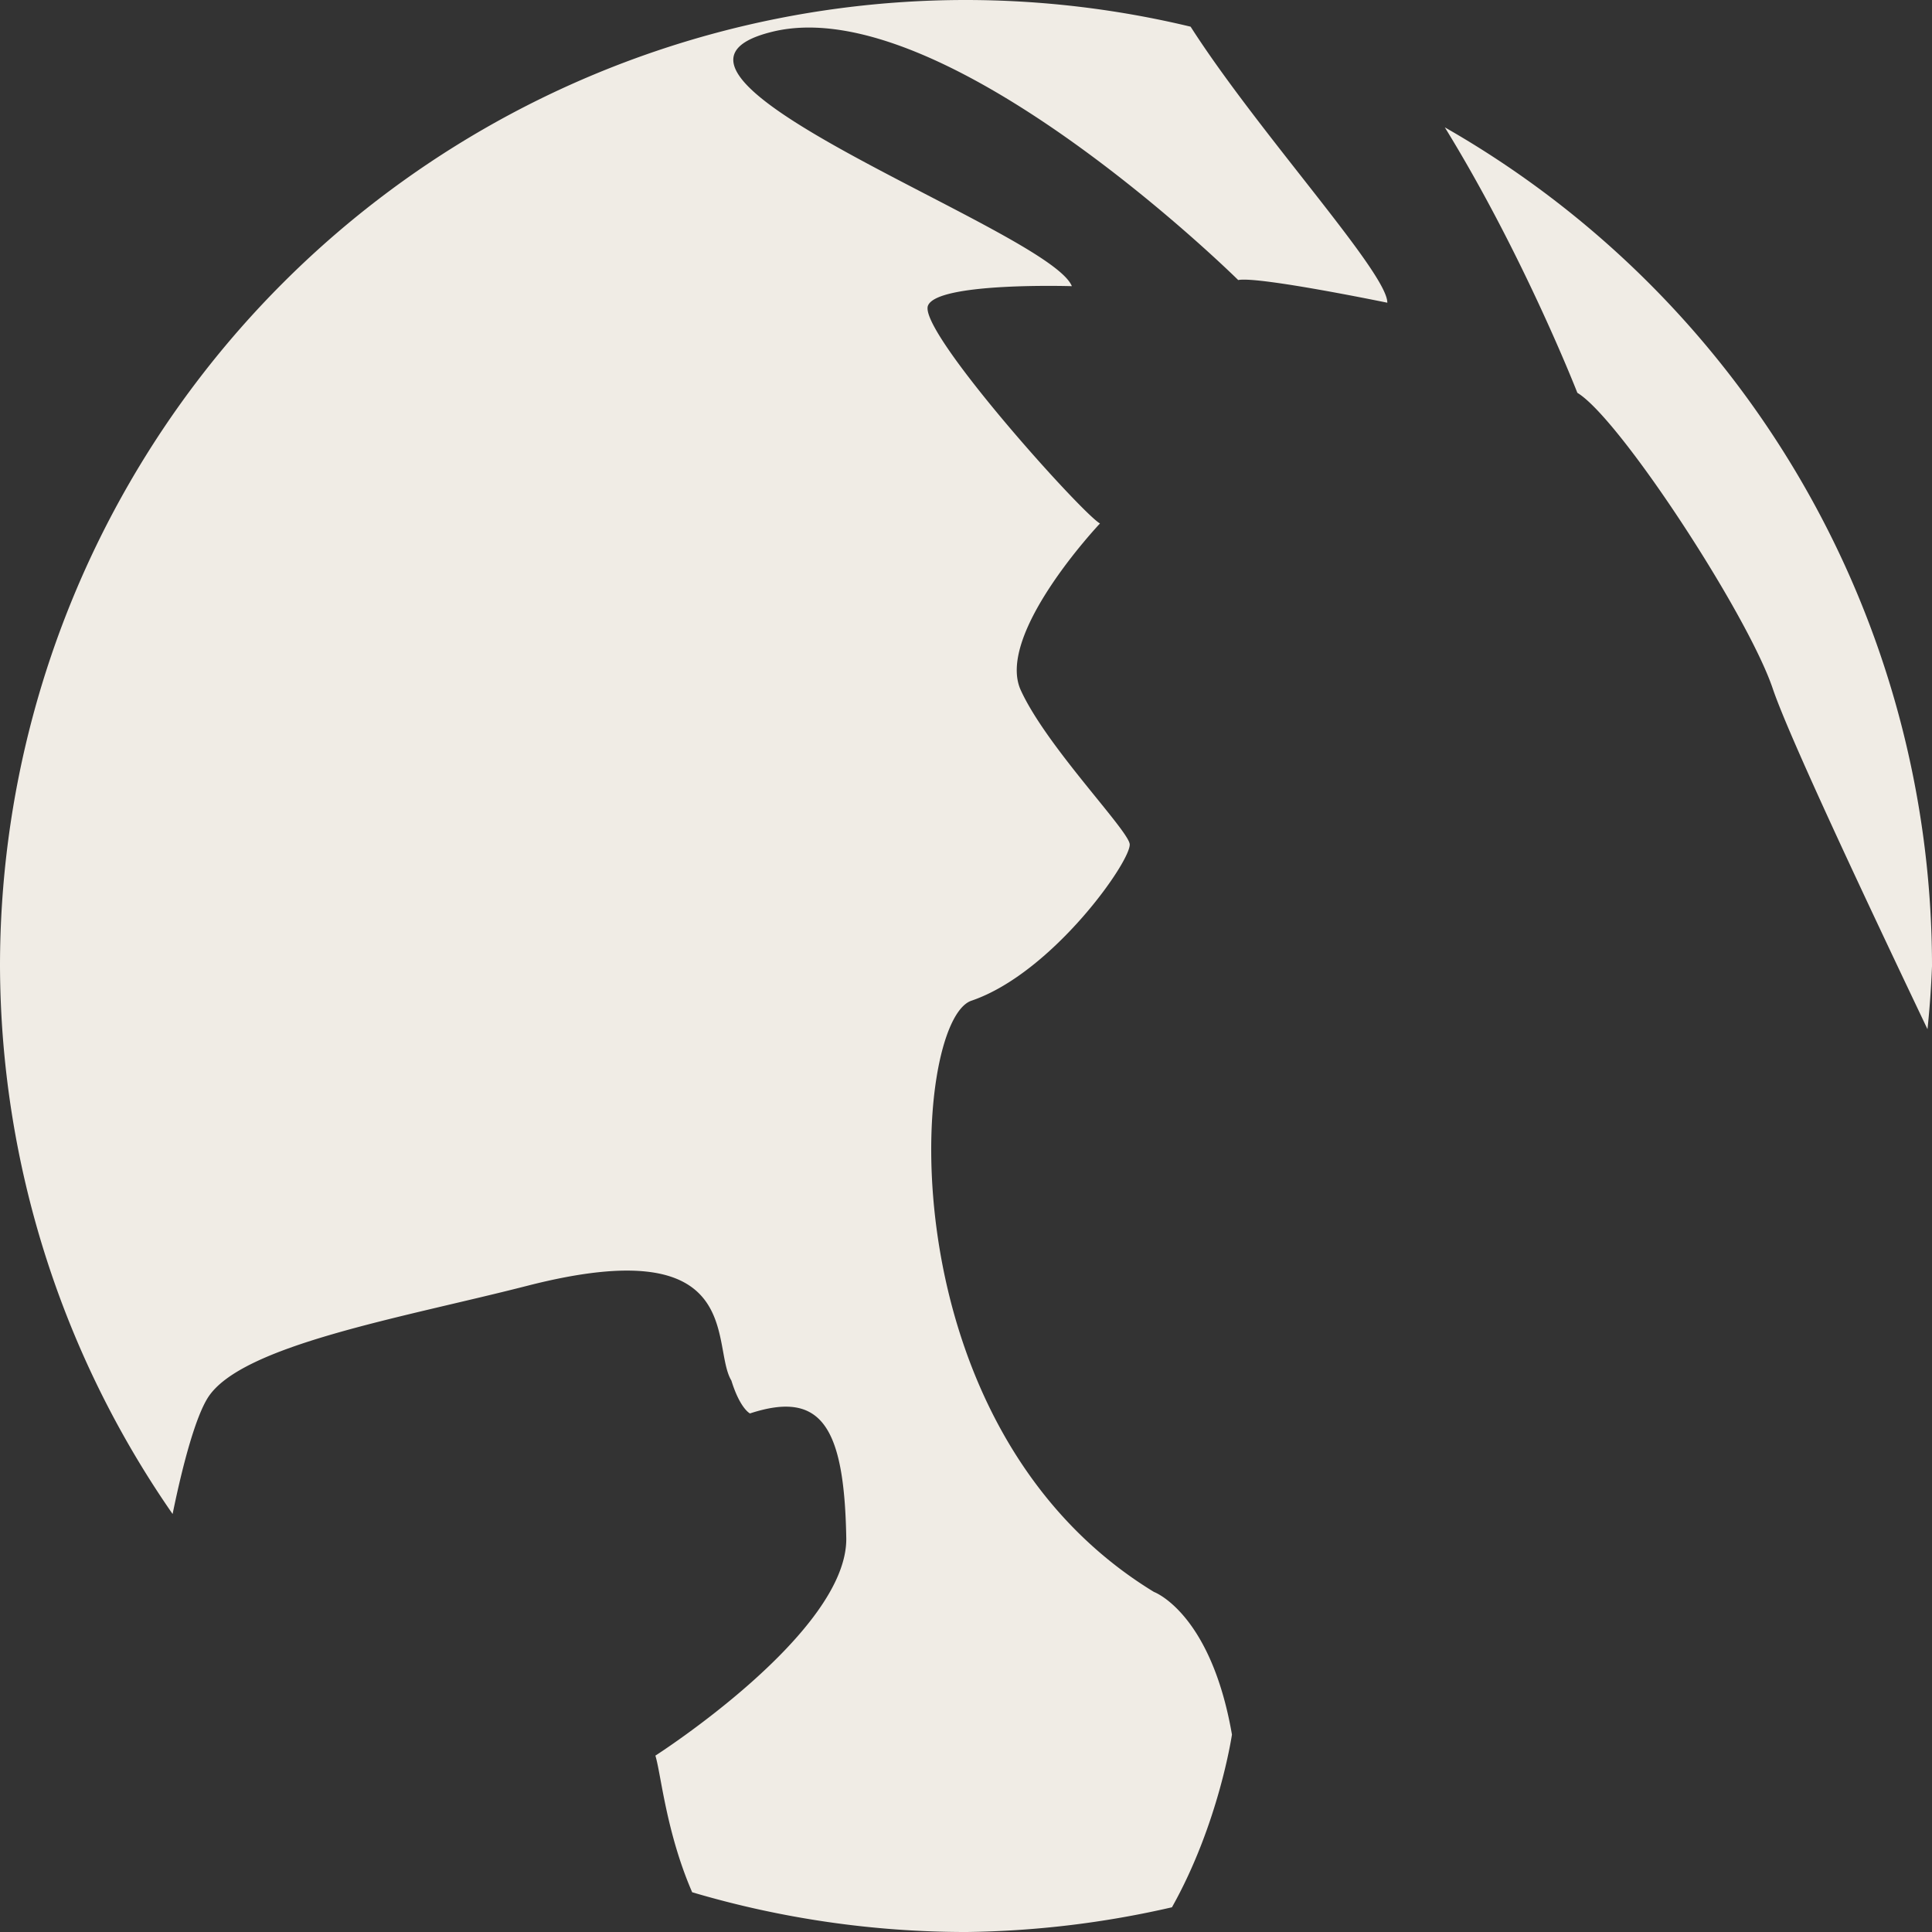 <?xml version="1.0" encoding="UTF-8" standalone="no"?>
<!-- Created with Inkscape (http://www.inkscape.org/) -->

<svg
   width="324.529"
   height="324.531"
   viewBox="0 0 324.529 324.531"
   version="1.1"
   id="svg1"
   xmlns="http://www.w3.org/2000/svg"
   xmlns:svg="http://www.w3.org/2000/svg">
  <rect x="0" y="0" width="324.529" height="324.531" fill="#333333" stroke="none"/>
  <defs
     id="defs1" />
  <g
     id="layer3"
     style="display:inline"
     transform="translate(-2534.521,1312.329)">
    <path
       id="path5"
       style="opacity:1;fill:#f0ece5;fill-opacity:1;stroke-width:0.777;stroke-dasharray:none"
       d="m 2696.787,-1312.329 a 162.265,162.265 0 0 0 -162.266,162.266 162.265,162.265 0 0 0 28.994,92.049 c 1.829,-8.951 3.92,-16.297 5.869,-19.453 5.504,-8.913 32.7,-13.496 53.701,-18.879 36.972,-9.476 30.74,10.051 34.289,15.916 1.468,4.744 3.123,5.525 3.123,5.525 11.91,-3.901 15.843,2.025 16.176,20.9 0.281,15.893 -32.064,36.578 -32.064,36.578 0.947,3.058 1.798,12.851 6.18,22.951 a 162.265,162.265 0 0 0 45.998,6.678 162.265,162.265 0 0 0 34.594,-4.154 c 7.897,-14.072 10.078,-29.012 10.078,-29.012 -3.553,-20.473 -13.107,-23.961 -13.107,-23.961 -45.45,-27.72 -40.819,-95.85 -30.652,-99.311 13.697,-4.663 27.05,-23.794 26.574,-26.361 -0.476,-2.567 -14.003,-16.412 -18.291,-25.803 -4.288,-9.39 13.307,-27.998 13.307,-27.998 -3.065,-1.712 -30.61,-32.363 -28.889,-36.598 1.617,-3.979 24.166,-3.262 24.166,-3.262 -3.785,-9.376 -79.191,-35.686 -50.287,-42.744 28.904,-7.058 78.228,41.713 78.228,41.713 3.352,-0.671 25.047,3.809 25.047,3.809 0.07,-4.987 -21.669,-28.591 -33.041,-46.367 a 162.265,162.265 0 0 0 -37.727,-4.482 z m 80.426,21.389 c 13.322,21.626 22.266,44.596 22.266,44.596 7.057,4.223 28.585,37.15 32.824,49.691 2.675,7.916 15.318,34.797 25.99,57.207 a 162.265,162.265 0 0 0 0.758,-10.617 162.265,162.265 0 0 0 -81.838,-140.877 z" />
  </g>
</svg>
